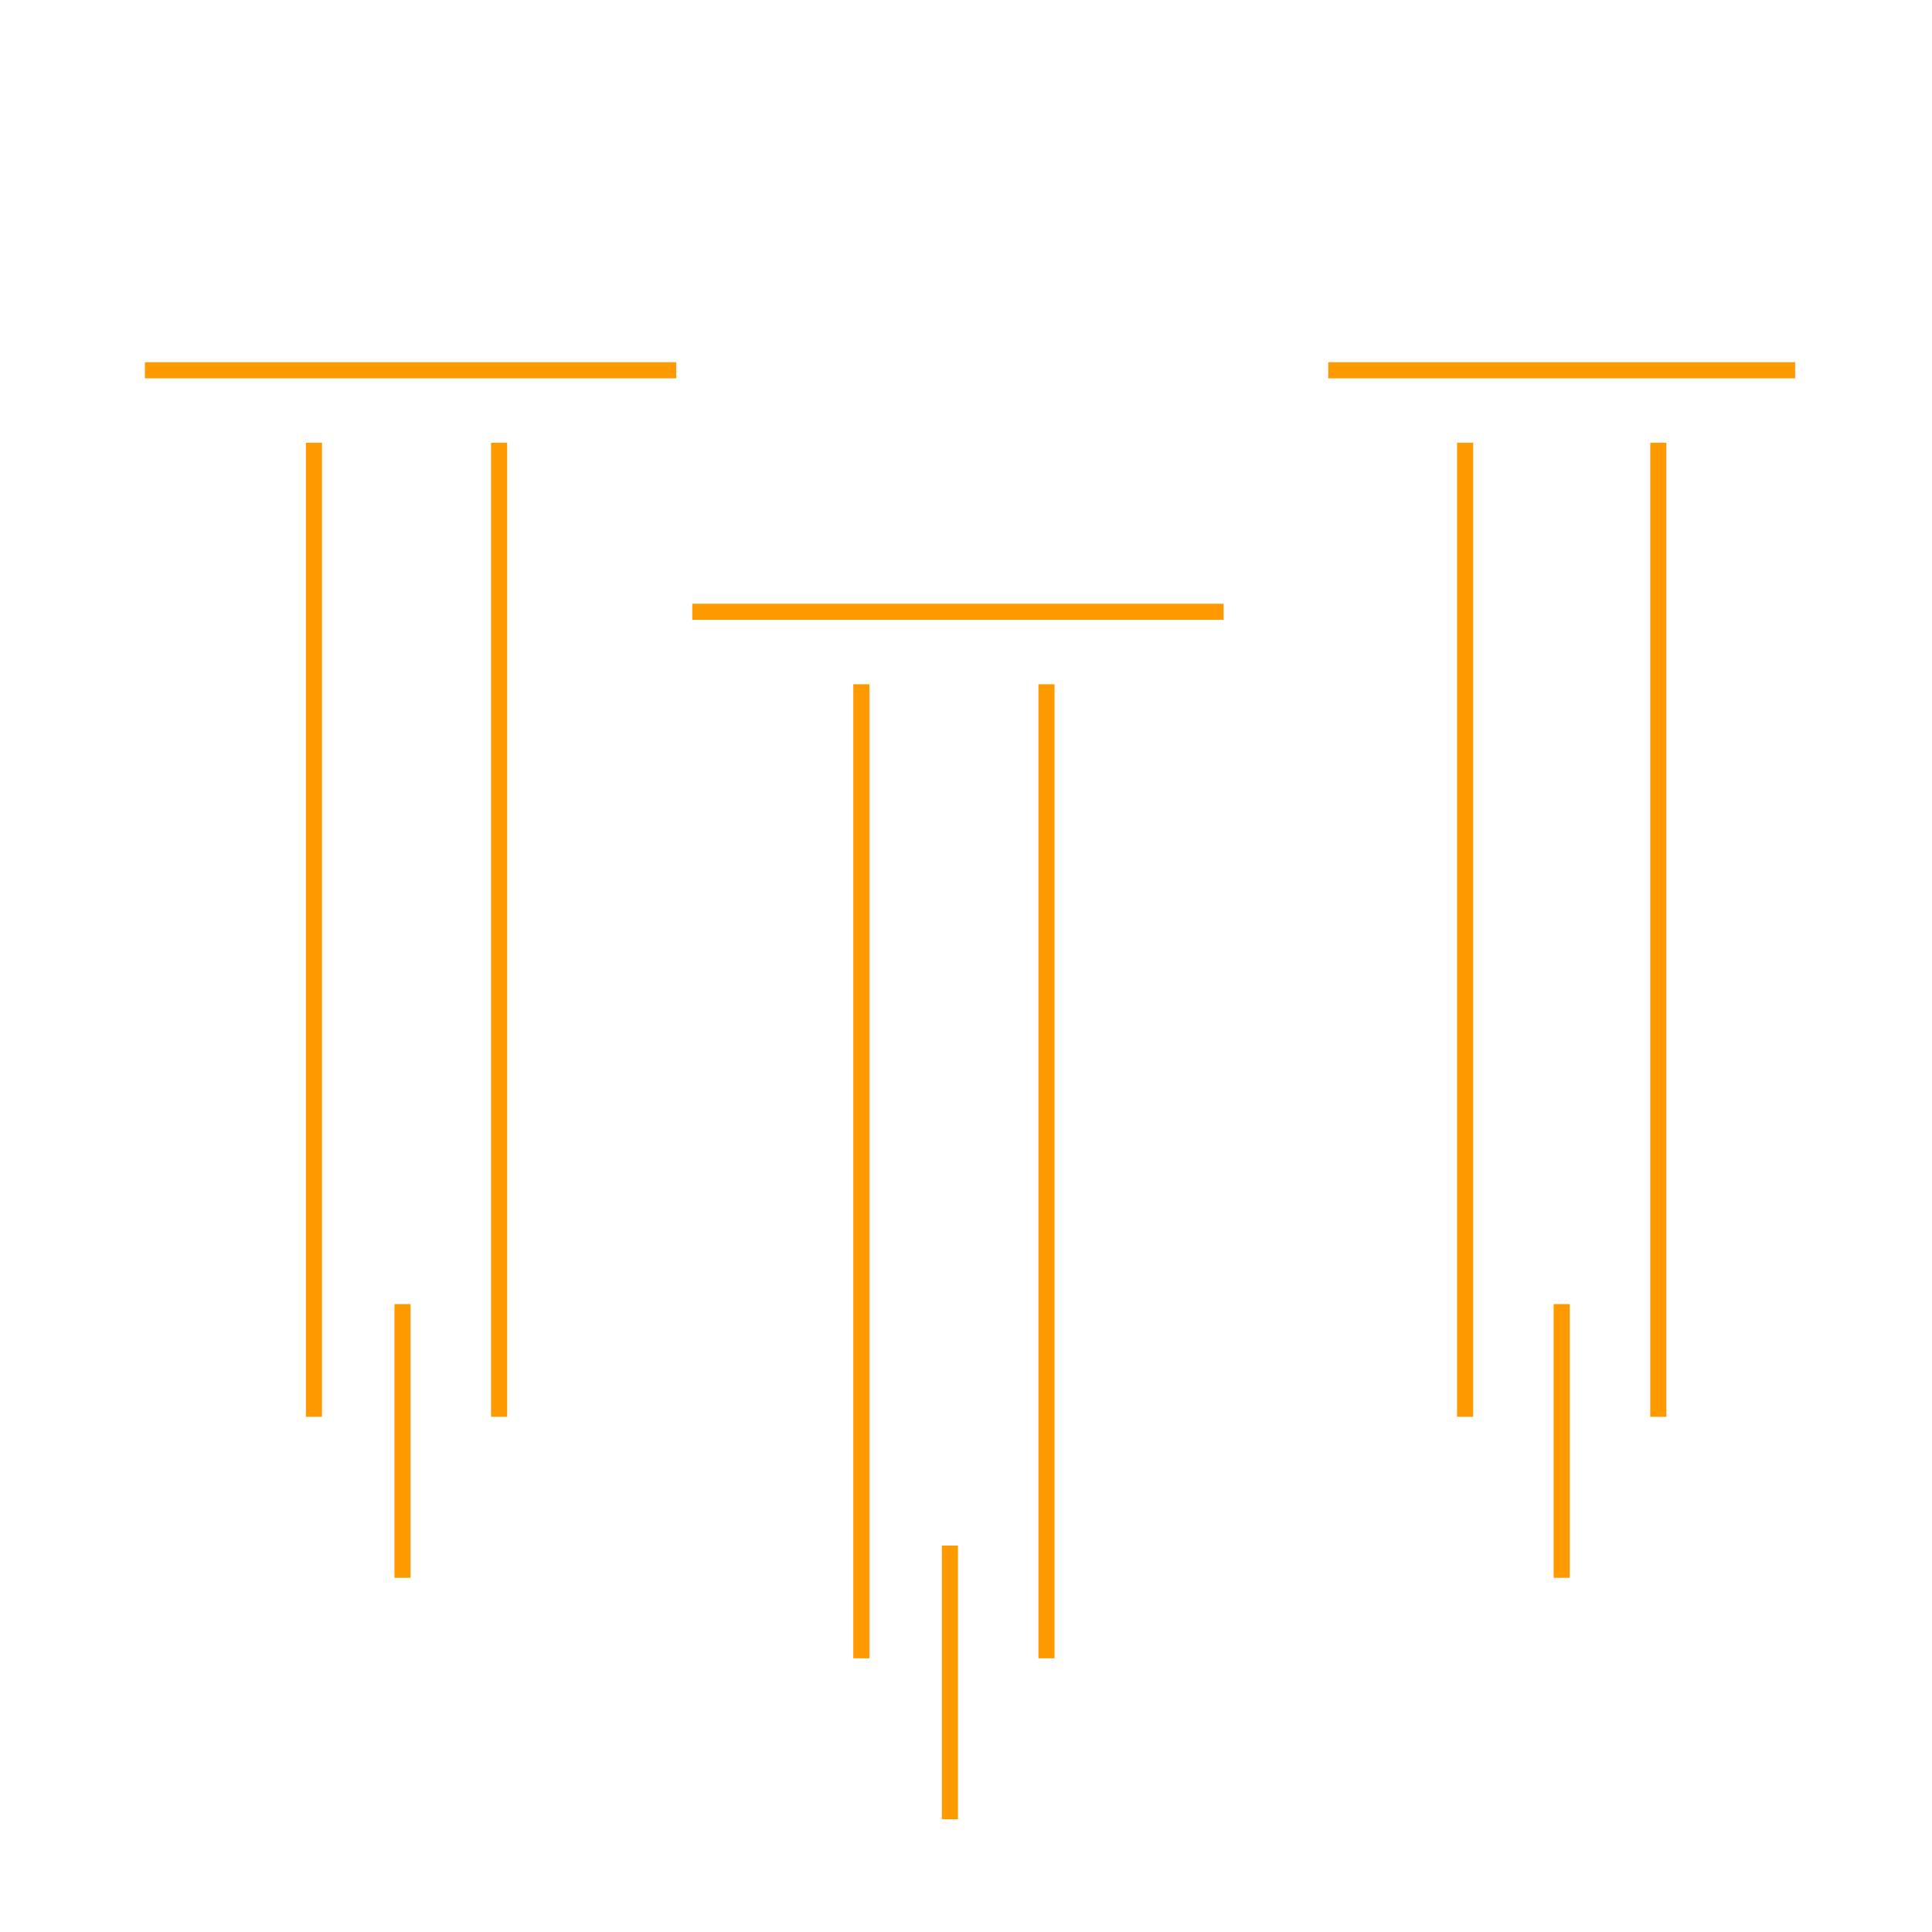 <svg width="120" height="120" viewBox="0 0 120 120" fill="none" xmlns="http://www.w3.org/2000/svg">
<path fill-rule="evenodd" clip-rule="evenodd" d="M42 22.5H9V23.5H42V22.5ZM82.5 23.5H111.5V22.5H82.5V23.5ZM20 88V27.5H19V88H20ZM30.5 27.5V88H31.5V27.5H30.5ZM90.5 27.5V88H91.5V27.5H90.5ZM102.5 27.5V88H103.5V27.5H102.5ZM24.5 81V98H25.5V81H24.5ZM96.5 81V98H97.5V81H96.5ZM76 37.5H43V38.5H76V37.5ZM54 103V42.5H53V103H54ZM64.5 42.5V103H65.5V42.5H64.5ZM58.5 96V113H59.5V96H58.5Z" fill="#FF9900"/>
</svg>
